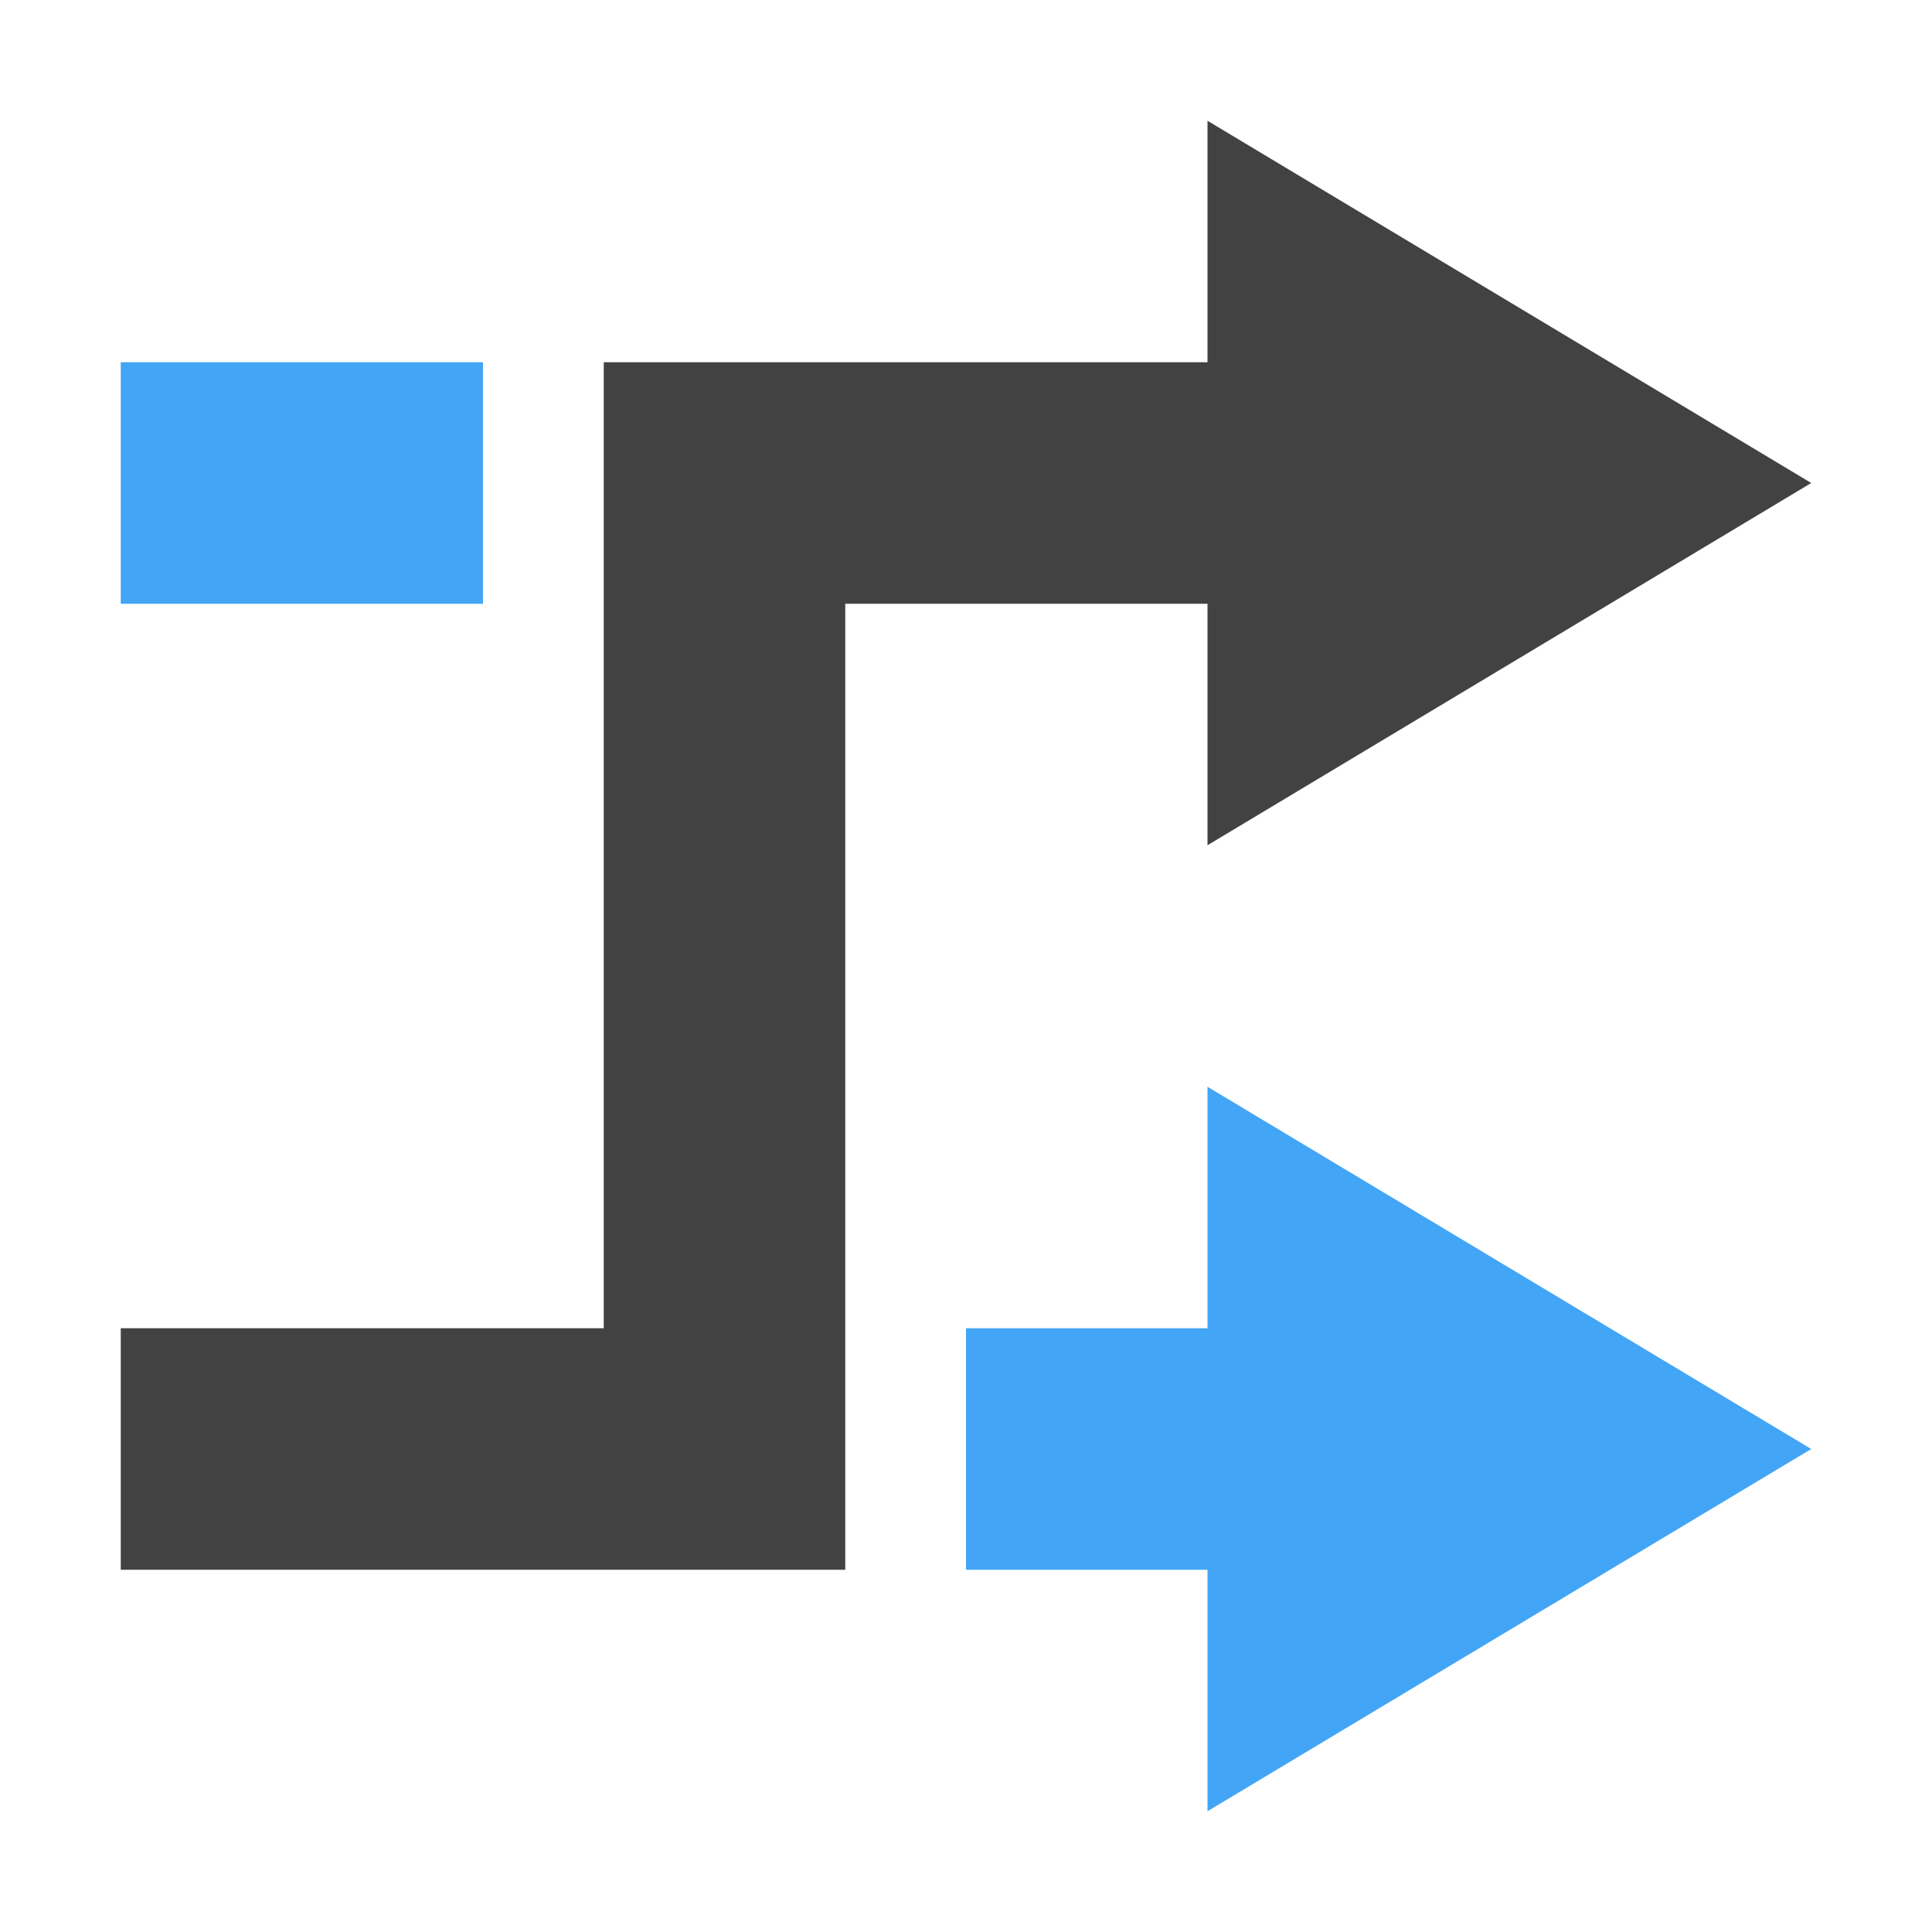 <?xml version="1.0" encoding="UTF-8"?>
<svg xmlns="http://www.w3.org/2000/svg" xmlns:xlink="http://www.w3.org/1999/xlink" width="16px" height="16px" viewBox="0 0 16 16" version="1.1">
<g id="surface1">
     <defs>
  <style id="current-color-scheme" type="text/css">
   .ColorScheme-Text { color:#424242; } .ColorScheme-Highlight { color:#eeeeee; }
  </style>
 </defs>
<path style="fill:currentColor" class="ColorScheme-Text" d="M 10 1 L 10 3 L 5 3 L 5 11 L 1 11 L 1 13 L 7 13 L 7 5 L 10 5 L 10 7 L 15 4 Z M 10 1 "/>
<path style=" stroke:none;fill-rule:nonzero;fill:rgb(25.882%,64.706%,96.078%);fill-opacity:1;" d="M 1 3 L 1 5 L 4 5 L 4 3 Z M 10 9 L 10 11 L 8 11 L 8 13 L 10 13 L 10 15 L 15 12 Z M 10 9 "/>
</g>
</svg>

